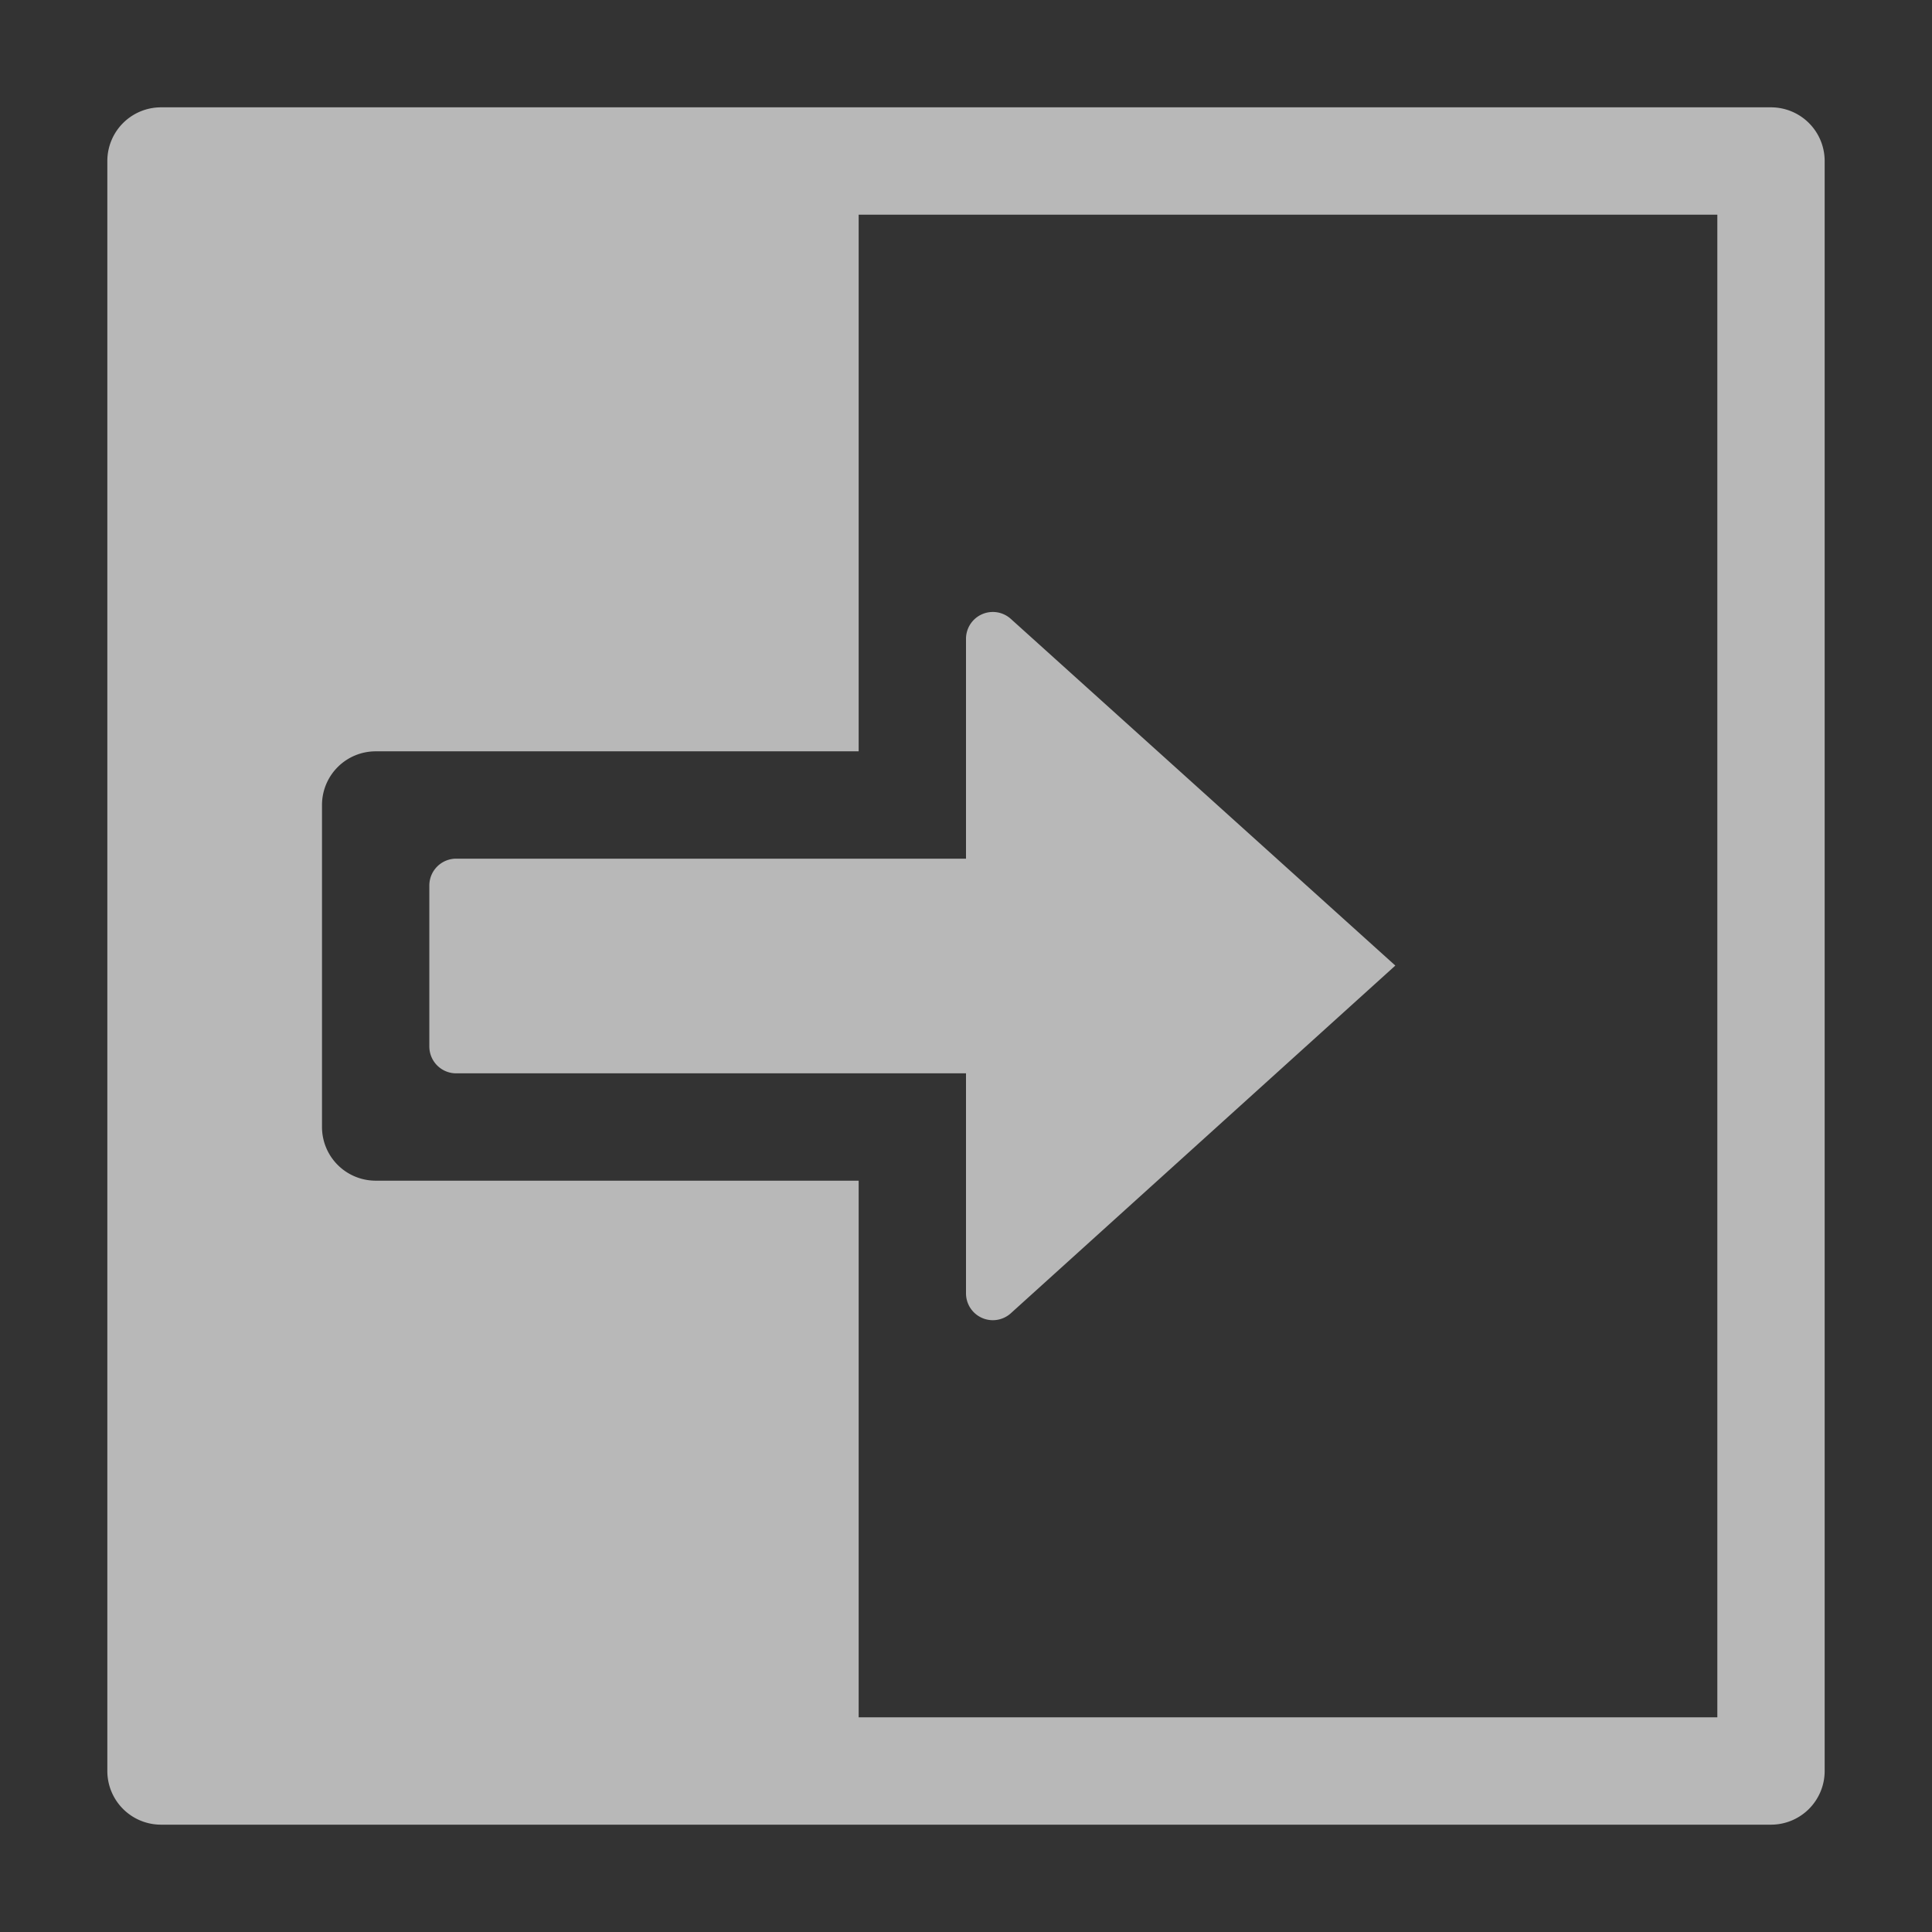 <svg xmlns="http://www.w3.org/2000/svg" data-name="S_TransitionPushRight_18_N_D@2x" height="36" id="S_TransitionPushRight_18_N_D_2x" viewBox="0 0 36 36" width="36">
  <rect x="0" y="0" width="36" height="36" fill="#333333" stroke="none"/>
  <defs>
    <style>
      .fill {
        fill: #fff;
        opacity: 0.65;
      }

      
    </style>
  </defs>
  <path class="fill" d="M18.835,11.532A.5.5,0,0,0,18,11.9V16H8.5a.5.5,0,0,0-.5.5v3a.5.5,0,0,0,.5.5H18v4.1a.5.5,0,0,0,.835.371L26,17.992Z" />
  <path class="fill" d="M33,2H3A1,1,0,0,0,2,3V33a1,1,0,0,0,1,1H33a1,1,0,0,0,1-1V3A1,1,0,0,0,33,2ZM32,32H16V22H7a1,1,0,0,1-1-1V15a1,1,0,0,1,1-1h9V4H32Z" />
  </svg>